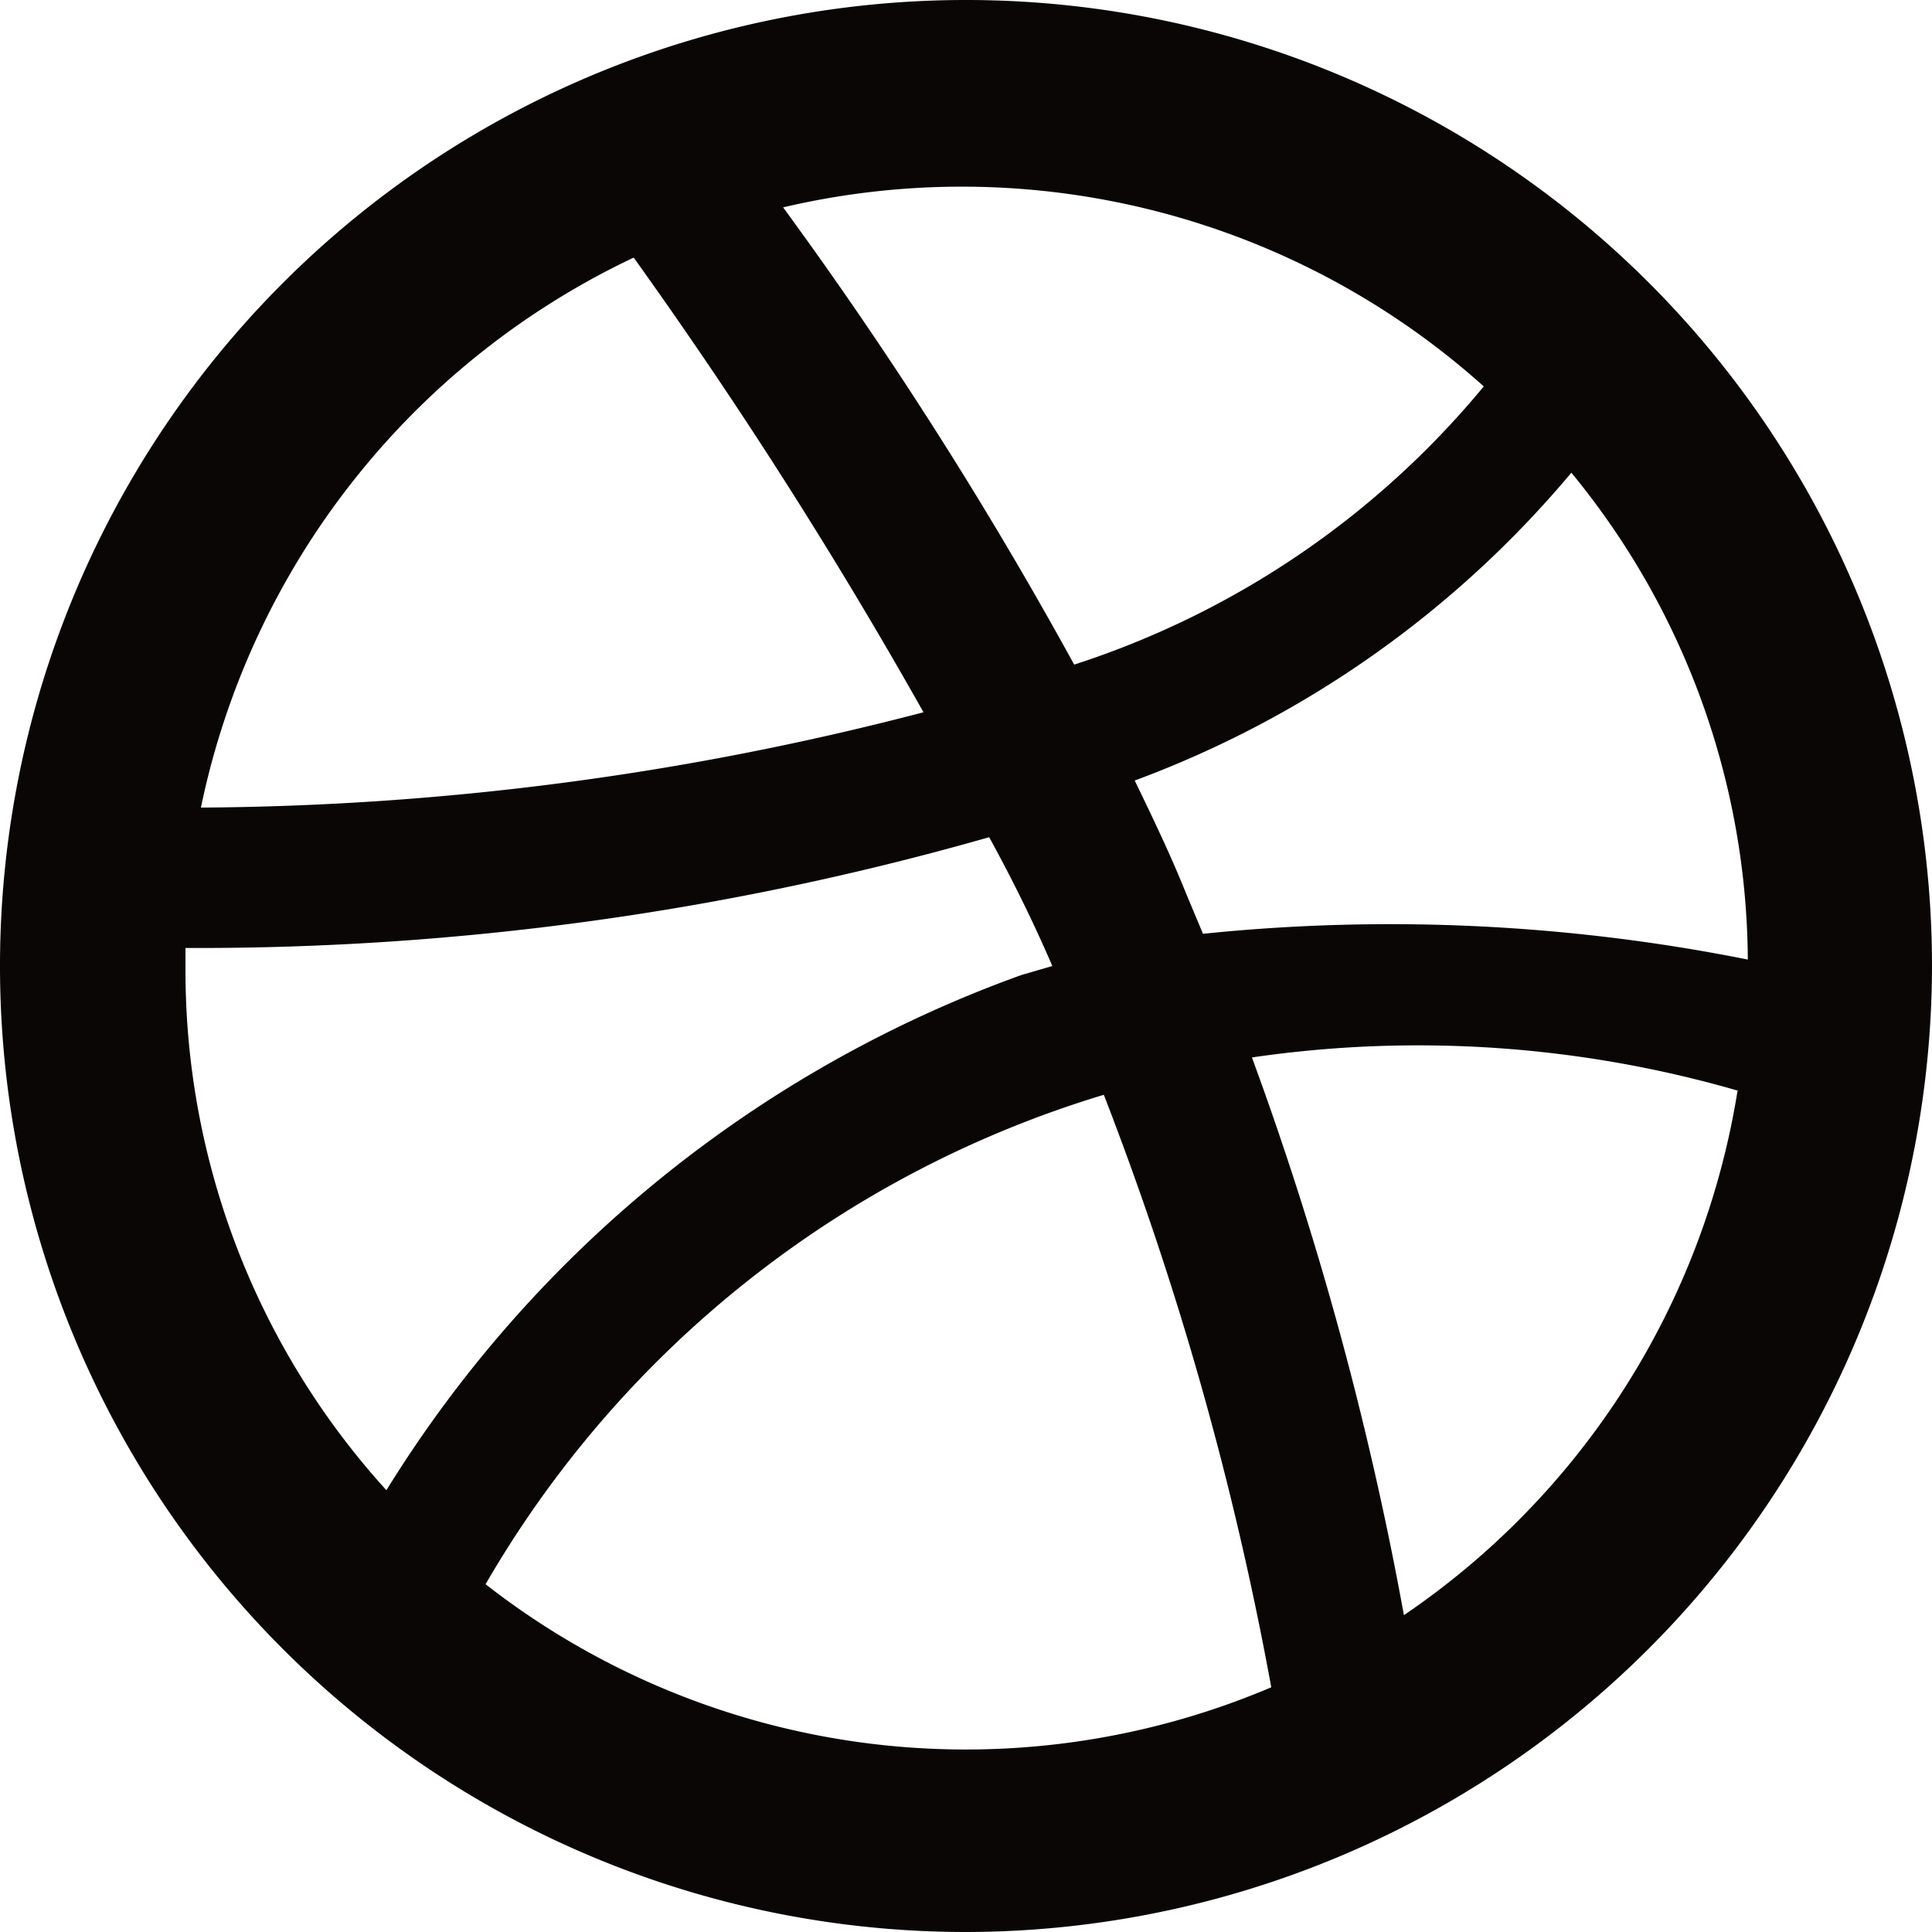 <svg xmlns="http://www.w3.org/2000/svg" viewBox="0 0 15 15"><defs><style>.cls-1{fill:#0a0606;}</style></defs><title>dribble</title><g id="Слой_2" data-name="Слой 2"><g id="Слой_1-2" data-name="Слой 1"><path class="cls-1" d="M7.5,15A7.5,7.5,0,1,1,15,7.5,7.51,7.51,0,0,1,7.5,15Zm6-6.53a8.93,8.93,0,0,0-3.78-.26,26.17,26.17,0,0,1,1.18,4.33A6.08,6.08,0,0,0,13.49,8.47ZM9.87,13.1a25.3,25.3,0,0,0-1.3-4.6h0A8.32,8.32,0,0,0,3.77,12.3a6.06,6.06,0,0,0,6.1.8ZM3,11.57a9.63,9.63,0,0,1,4.93-4l.24-.07c-.15-.35-.32-.69-.49-1a22.37,22.37,0,0,1-6.24.86c0,.06,0,.12,0,.19A6,6,0,0,0,3,11.57ZM1.56,6.27a22.68,22.68,0,0,0,5.61-.74A38.45,38.45,0,0,0,4.92,2,6.09,6.09,0,0,0,1.56,6.27ZM6.08,1.61A32.34,32.34,0,0,1,8.34,5.16,6.86,6.86,0,0,0,11.52,3,6.07,6.07,0,0,0,6.08,1.61ZM12.2,3.67A8.08,8.08,0,0,1,8.81,6.06c.14.29.28.58.4.88l.13.31a14.17,14.17,0,0,1,4.23.2A6,6,0,0,0,12.2,3.67Z"/></g></g></svg>